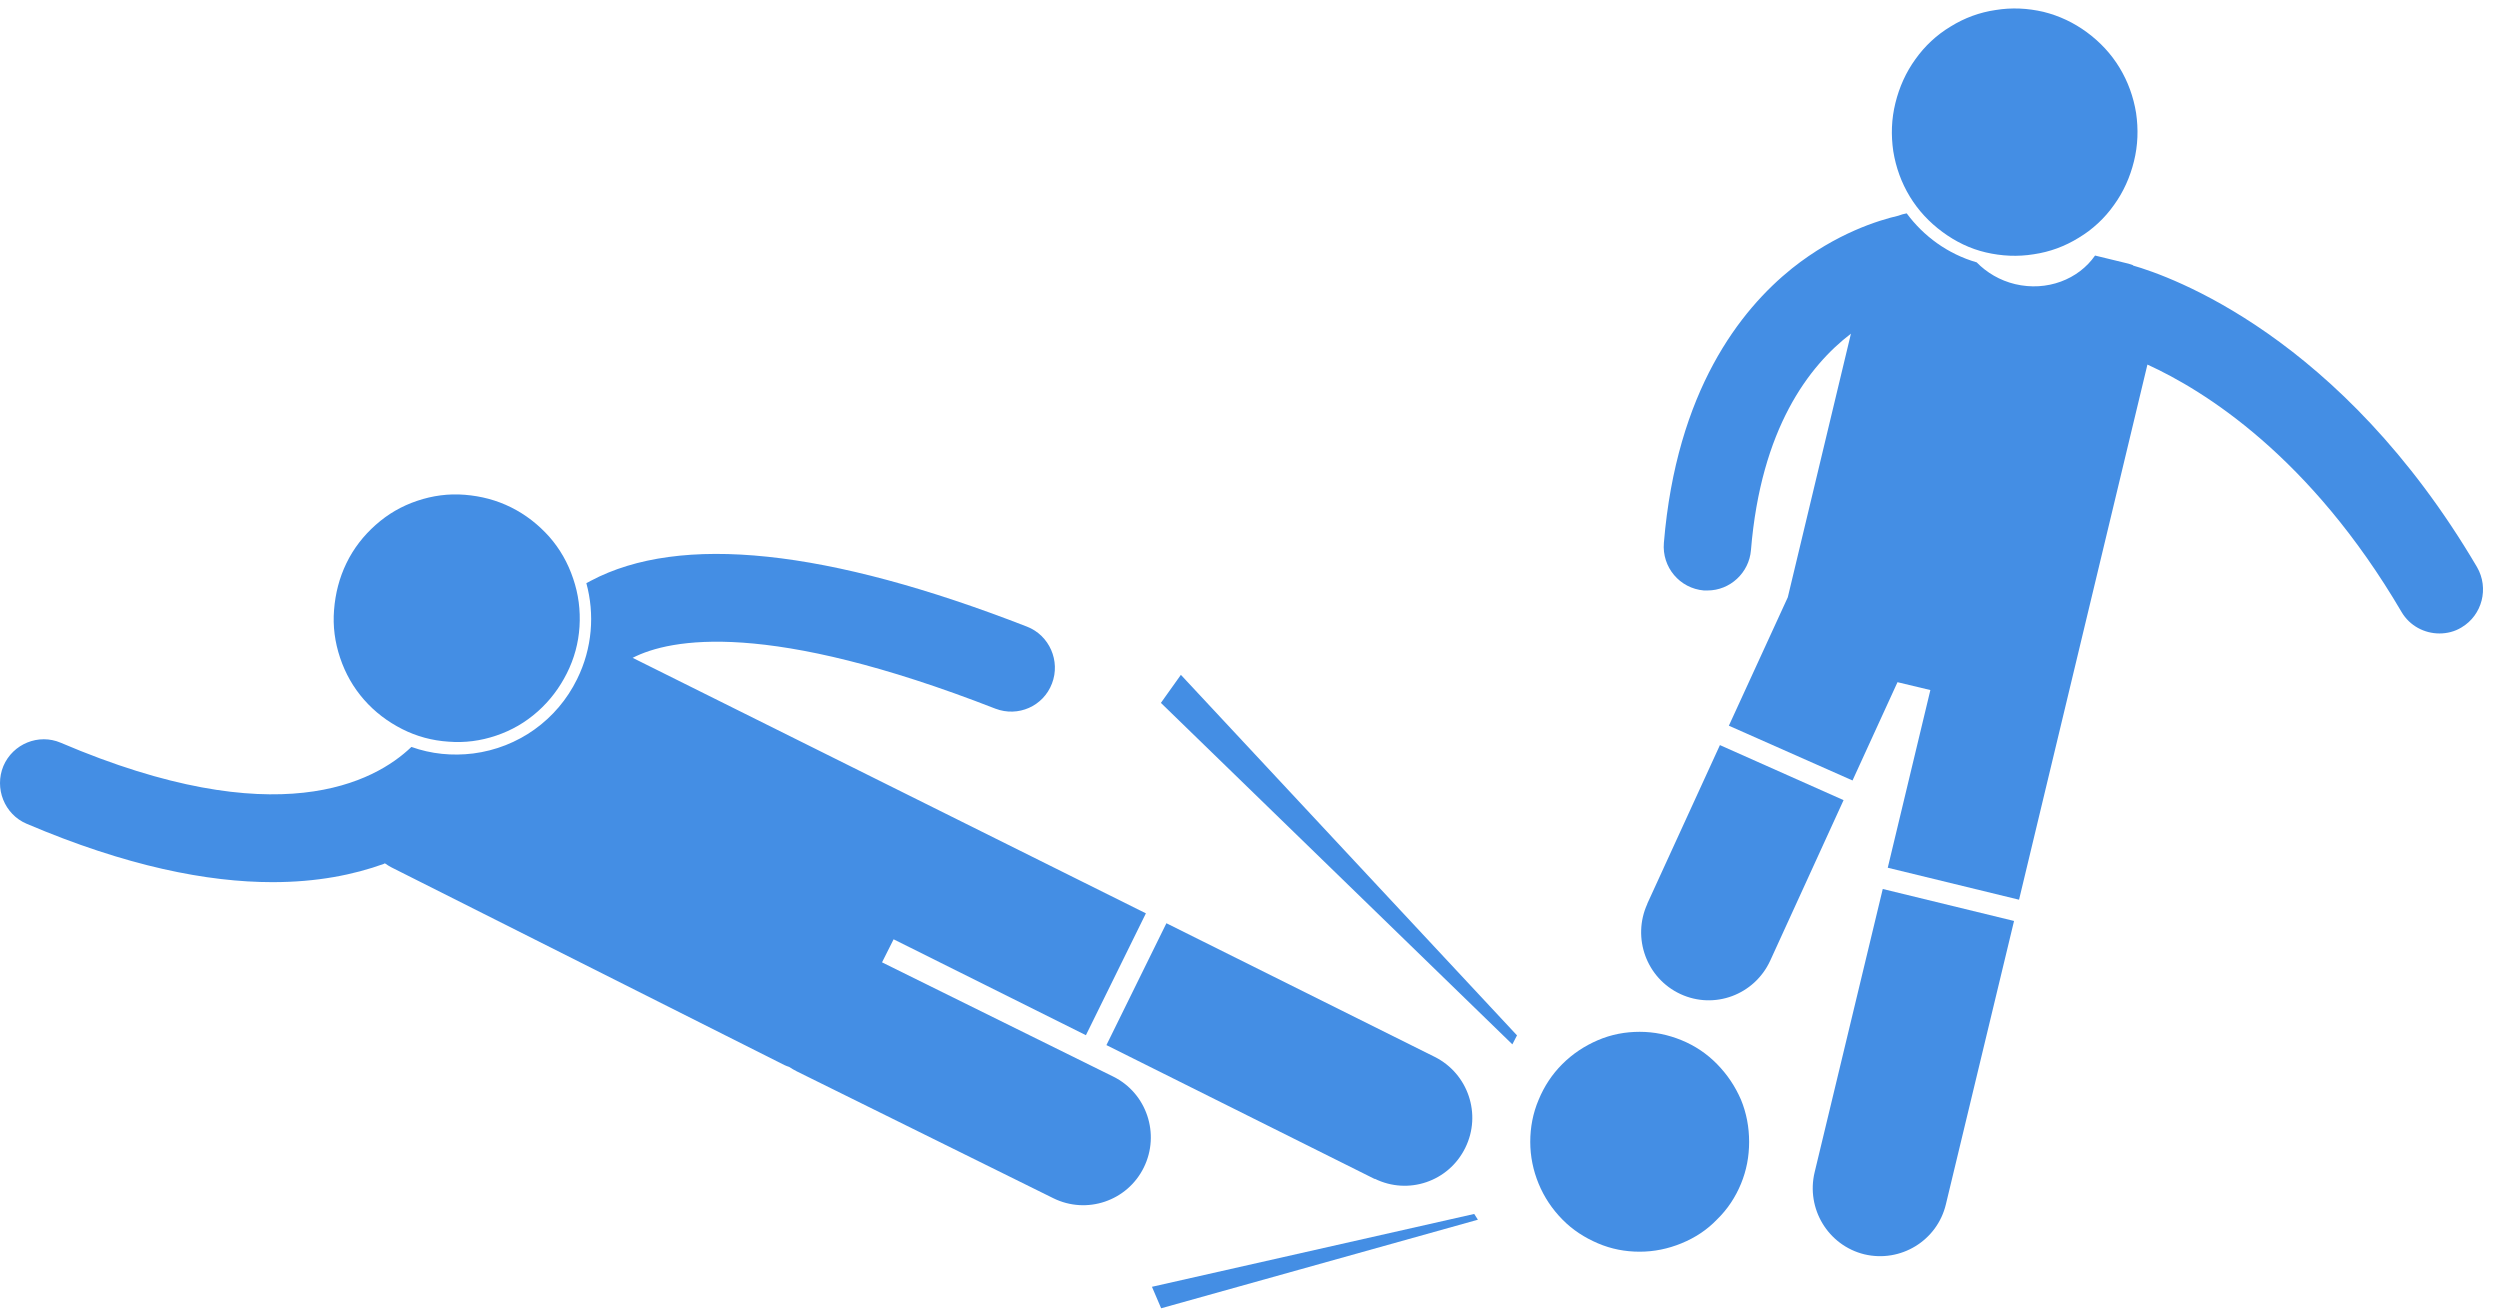 <svg width="128" height="67" viewBox="0 0 128 67" fill="none" xmlns="http://www.w3.org/2000/svg">
<g id="Playing">
<g id="Player">
<path id="Vector" d="M19.703 44.2C19.811 44.281 19.932 44.348 20.053 44.415L40.163 54.532C40.244 54.572 40.325 54.599 40.406 54.626C40.527 54.706 40.661 54.787 40.796 54.854L53.929 61.348C55.639 62.194 57.714 61.496 58.562 59.778C59.411 58.061 58.71 55.968 57 55.122L45.16 49.272L45.753 48.092L55.599 53.002L58.67 46.763L32.391 33.681C34.331 32.688 39.301 31.735 50.965 36.284C52.124 36.727 53.417 36.163 53.861 34.996C54.306 33.842 53.727 32.527 52.582 32.084C42.345 28.099 34.829 27.307 30.25 29.736C30.169 29.776 30.102 29.816 30.021 29.857C30.452 31.44 30.331 33.184 29.549 34.768C28.526 36.861 26.532 38.283 24.229 38.578C23.151 38.712 22.074 38.605 21.064 38.243C19.191 40.041 14.194 42.765 3.109 38.028C1.978 37.545 0.658 38.082 0.173 39.222C-0.299 40.363 0.227 41.691 1.358 42.174C6.49 44.361 10.638 45.166 13.952 45.166C16.228 45.166 18.1 44.791 19.663 44.227L19.703 44.2Z" fill="#448EE4"/>
<path id="Vector_2" d="M70.388 60.352C72.099 61.198 74.173 60.5 75.022 58.769C75.87 57.052 75.17 54.972 73.459 54.113L59.72 47.27L56.649 53.509L70.388 60.366V60.352Z" fill="#448EE4"/>
<path id="Vector_3" d="M26.169 25.977C26.923 26.353 27.569 26.863 28.122 27.48C28.674 28.111 29.078 28.822 29.347 29.627C29.617 30.419 29.724 31.237 29.671 32.083C29.617 32.928 29.401 33.719 29.024 34.471C28.647 35.222 28.149 35.88 27.529 36.43C26.896 36.993 26.195 37.396 25.401 37.664C24.606 37.933 23.798 38.04 22.963 37.973C22.128 37.919 21.333 37.705 20.592 37.329C19.852 36.953 19.192 36.457 18.639 35.826C18.087 35.196 17.683 34.484 17.413 33.679C17.144 32.874 17.036 32.069 17.104 31.224C17.171 30.378 17.373 29.587 17.737 28.835C18.101 28.084 18.612 27.427 19.232 26.877C19.865 26.313 20.565 25.91 21.36 25.642C22.155 25.374 22.963 25.266 23.798 25.333C24.633 25.401 25.414 25.602 26.169 25.977Z" fill="#448EE4"/>
</g>
<path id="Vector_4" d="M77.662 53.002L60.461 34.552L59.438 35.988L77.433 53.471L77.675 53.002H77.662Z" fill="#448EE4"/>
<path id="Vector_5" d="M75.48 62.154L58.98 65.884L59.451 66.984L75.668 62.449L75.48 62.154Z" fill="#448EE4"/>
<path id="Ball" d="M89.555 58.465C89.555 59.216 89.42 59.927 89.138 60.611C88.855 61.296 88.451 61.913 87.912 62.436C87.4 62.973 86.78 63.376 86.094 63.657C85.406 63.939 84.693 64.087 83.952 64.087C83.211 64.087 82.497 63.952 81.81 63.657C81.123 63.362 80.517 62.973 79.992 62.436C79.467 61.9 79.062 61.296 78.78 60.611C78.497 59.927 78.349 59.203 78.349 58.465C78.349 57.727 78.483 57.002 78.78 56.304C79.062 55.62 79.467 55.003 79.992 54.48C80.517 53.956 81.123 53.554 81.81 53.258C82.497 52.963 83.211 52.829 83.952 52.829C84.693 52.829 85.406 52.977 86.094 53.258C86.78 53.54 87.386 53.943 87.912 54.48C88.437 55.016 88.841 55.62 89.138 56.304C89.42 56.989 89.555 57.713 89.555 58.465Z" fill="#448EE4"/>
<g id="Player_2">
<path id="Vector_6" d="M109.22 13.581C109.139 13.554 109.072 13.527 108.978 13.5L107.267 13.084C106.419 14.305 104.802 14.936 103.172 14.547C102.391 14.359 101.718 13.956 101.206 13.433C99.724 13.004 98.485 12.091 97.623 10.924C97.475 10.951 97.327 10.991 97.192 11.045C96.209 11.273 94.027 11.93 91.751 13.742C89.111 15.862 85.838 20.008 85.191 27.79C85.083 29.038 85.999 30.125 87.238 30.232C87.306 30.232 87.359 30.232 87.427 30.232C88.572 30.232 89.555 29.333 89.649 28.166C90.161 21.94 92.613 18.733 94.768 17.083L91.535 30.581L88.518 37.156L94.849 39.96L97.152 34.928L98.835 35.331L96.653 44.428L103.375 46.065L109.948 18.666C112.857 19.994 118.285 23.362 122.959 31.332C123.376 32.043 124.131 32.433 124.898 32.433C125.289 32.433 125.68 32.339 126.03 32.124C127.094 31.493 127.444 30.111 126.825 29.038C119.847 17.177 111.079 14.131 109.207 13.594L109.22 13.581Z" fill="#448EE4"/>
<path id="Vector_7" d="M92.909 60.021C92.464 61.886 93.596 63.764 95.454 64.221C97.313 64.663 99.186 63.523 99.63 61.658L103.119 47.153L96.397 45.516L92.909 60.021Z" fill="#448EE4"/>
<path id="Vector_8" d="M84.342 46.28C83.548 48.024 84.302 50.091 86.04 50.896C87.777 51.701 89.824 50.936 90.632 49.192L94.391 40.967L88.06 38.149L84.342 46.267V46.28Z" fill="#448EE4"/>
<path id="Vector_9" d="M104.627 0.607C105.435 0.808 106.176 1.157 106.849 1.653C107.523 2.15 108.089 2.753 108.52 3.465C108.951 4.176 109.233 4.954 109.368 5.786C109.489 6.618 109.462 7.436 109.26 8.255C109.058 9.073 108.722 9.825 108.237 10.495C107.752 11.18 107.146 11.743 106.432 12.173C105.718 12.615 104.95 12.897 104.129 13.018C103.307 13.152 102.485 13.112 101.677 12.924C100.869 12.736 100.128 12.374 99.455 11.877C98.781 11.381 98.216 10.777 97.784 10.066C97.353 9.355 97.071 8.577 96.936 7.745C96.815 6.913 96.842 6.094 97.044 5.276C97.246 4.457 97.582 3.706 98.067 3.035C98.552 2.351 99.158 1.787 99.872 1.358C100.586 0.915 101.354 0.633 102.176 0.513C102.997 0.378 103.819 0.419 104.627 0.607Z" fill="#448EE4"/>
</g>
</g>
</svg>

